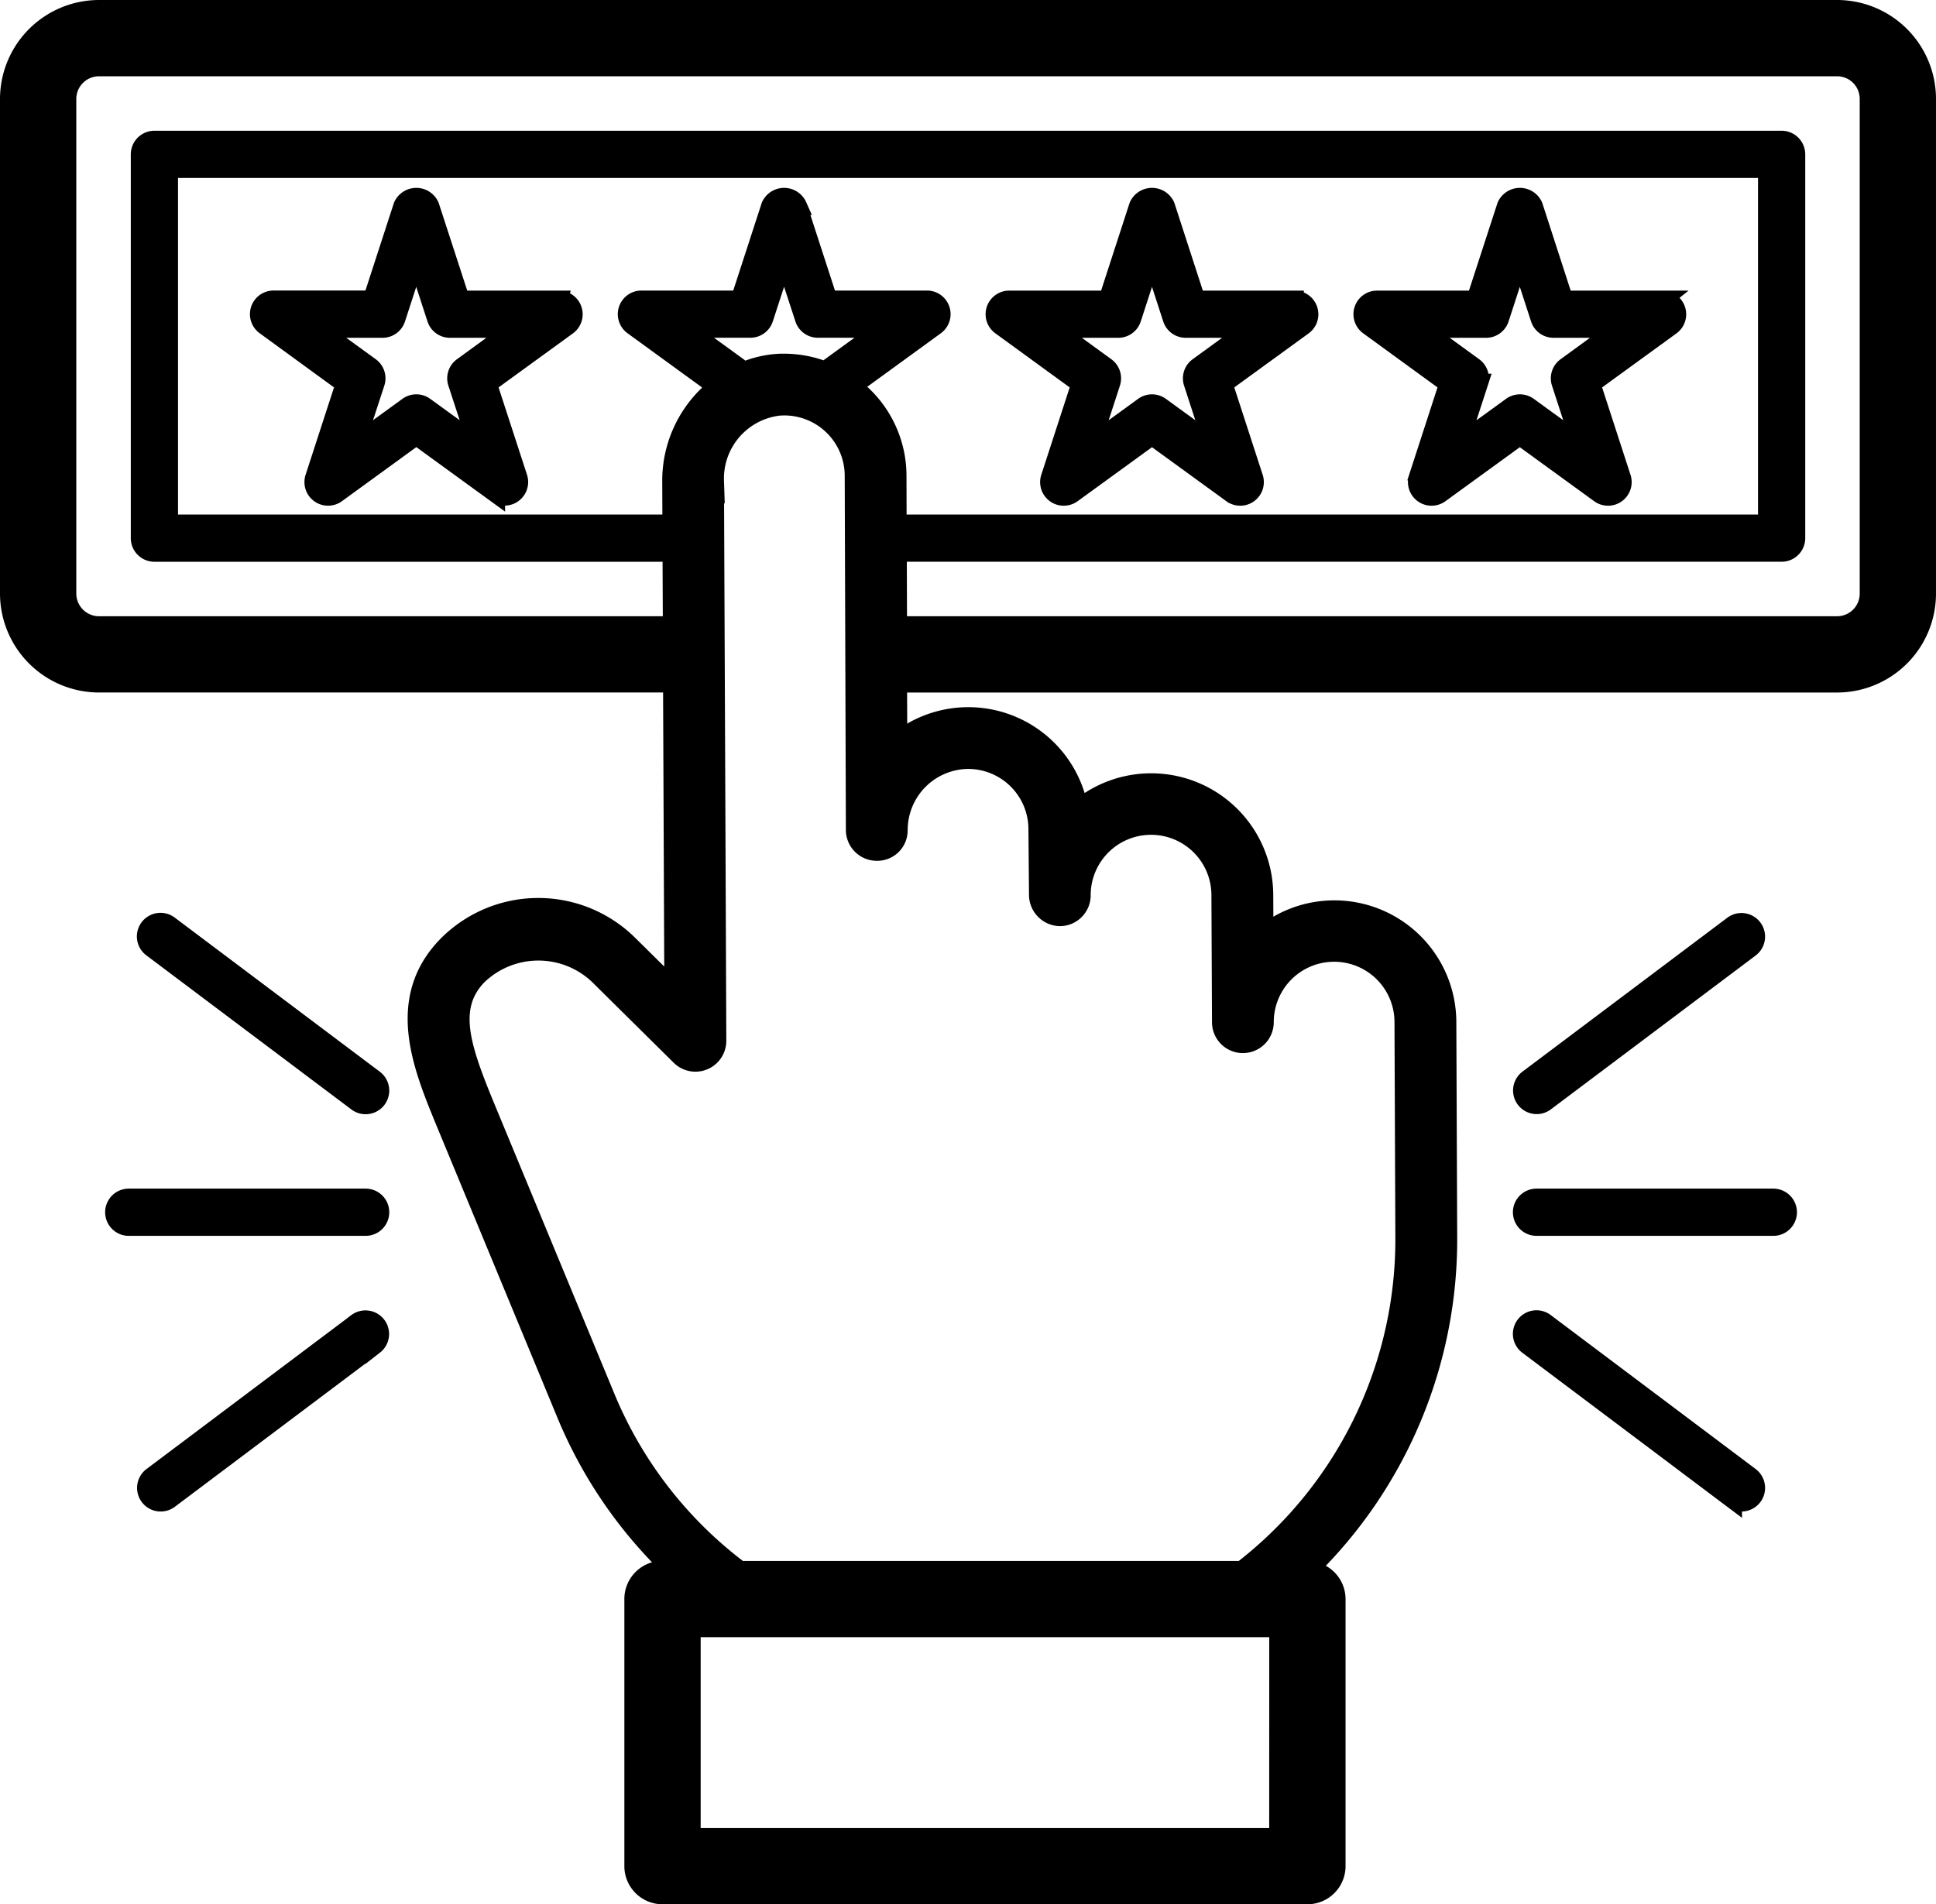 <svg xmlns="http://www.w3.org/2000/svg" width="106.573" height="104.843" viewBox="0 0 106.573 104.843">
  <g id="noun_usability_3305937" transform="translate(-0.5 -1.041)">
    <g id="Group_3889" data-name="Group 3889" transform="translate(1 1.541)">
      <g id="Group_3879" data-name="Group 3879">
        <path id="Path_22843" data-name="Path 22843" d="M5.958,38.667H37.5c0,.167.071,16.95.07,16.789L35.1,53.015a7.079,7.079,0,0,0-9.972.037c-2.918,2.959-1.416,6.64-.207,9.6l6.733,16.267a25.064,25.064,0,0,0,5.87,8.554H36.97a1.6,1.6,0,0,0-1.6,1.6v14.708a1.6,1.6,0,0,0,1.6,1.6h35.5a1.6,1.6,0,0,0,1.6-1.6V89.076a1.592,1.592,0,0,0-1.533-1.586,25.422,25.422,0,0,0,7.679-18.356l-.048-11.846A6.215,6.215,0,0,0,70.1,52.449l-.01-2.152A6.22,6.22,0,0,0,59.9,45.547a6.2,6.2,0,0,0-9.957-3.724l-.011-3.155H101.63a4.949,4.949,0,0,0,4.943-4.943V6.483a4.948,4.948,0,0,0-4.943-4.942H5.958A4.956,4.956,0,0,0,1,6.483V33.724A4.956,4.956,0,0,0,5.958,38.667ZM41.14,21.225l-2.873-2.089h3.538a.8.8,0,0,0,.761-.553l1.095-3.369,1.1,3.369a.8.8,0,0,0,.761.553h3.554L46.2,21.225a.786.786,0,0,0-.212.245,6.226,6.226,0,0,0-2.326-.457c-.131,0-.263,0-.391.012a5.748,5.748,0,0,0-1.894.472A.794.794,0,0,0,41.14,21.225ZM49.9,27.214a6.146,6.146,0,0,0-2.169-4.661l-.122-.376L52,18.983a.8.8,0,0,0-.47-1.446H46.1l-1.676-5.158a.832.832,0,0,0-1.521,0l-1.676,5.158H35.807a.8.8,0,0,0-.47,1.446l4.393,3.194-.162.5a6.565,6.565,0,0,0-2.113,4.863l.01,2.331H9.8V10.338H97.775V29.869H49.908Zm20.967,74.971H38.57V90.676h32.3Zm-20.9-55.455a3.862,3.862,0,0,1,3.823-3.855,3.821,3.821,0,0,1,3.823,3.817l.032,3.648a1.228,1.228,0,0,0,1.2,1.19,1.2,1.2,0,0,0,1.195-1.2,3.823,3.823,0,0,1,7.646-.011l.032,7.006a1.2,1.2,0,0,0,1.2,1.194h0a1.2,1.2,0,0,0,1.2-1.2,3.823,3.823,0,0,1,7.646-.011l.048,11.839a22.99,22.99,0,0,1-8.946,18.331H41.225a22.8,22.8,0,0,1-7.349-9.47L27.144,61.744c-1.275-3.126-1.985-5.3-.31-7a4.794,4.794,0,0,1,6.577-.027l4.527,4.479a1.2,1.2,0,0,0,2.044-.858c-.063-15.616-.086-20.663-.128-30.817a3.986,3.986,0,0,1,3.563-4.1l.243-.008a3.826,3.826,0,0,1,3.84,3.805l.064,19.515a1.2,1.2,0,0,0,1.2,1.2A1.17,1.17,0,0,0,49.963,46.729ZM4.2,6.483A1.753,1.753,0,0,1,5.958,4.74H101.63a1.745,1.745,0,0,1,1.744,1.743V33.724a1.746,1.746,0,0,1-1.744,1.744h-51.7l-.013-4H98.575a.8.8,0,0,0,.8-.8V9.539a.8.8,0,0,0-.8-.8H9a.8.8,0,0,0-.8.8V30.669a.8.8,0,0,0,.8.8H37.471l.017,4H5.958A1.754,1.754,0,0,1,4.2,33.724Z" transform="translate(-1 -1.541)" stroke="#000" stroke-width="1"/>
      </g>
      <g id="Group_3880" data-name="Group 3880" transform="translate(13.757 10.347)">
        <path id="Path_22844" data-name="Path 22844" d="M26.119,13.661H20.7L19.02,8.5a.832.832,0,0,0-1.521,0l-1.676,5.157H10.4a.8.8,0,0,0-.47,1.446L14.317,18.3l-1.676,5.157a.8.8,0,0,0,1.231.894L18.26,21.16l4.387,3.187a.8.8,0,0,0,1.231-.894L22.2,18.3l4.388-3.188a.8.8,0,0,0-.47-1.447Zm-5.328,3.683a.8.8,0,0,0-.291.894L21.6,21.606,18.73,19.524a.8.8,0,0,0-.94,0l-2.866,2.082,1.1-3.369a.8.8,0,0,0-.291-.894L12.861,15.26H16.4a.8.8,0,0,0,.761-.553l1.095-3.369,1.095,3.369a.8.8,0,0,0,.761.553h3.543Z" transform="translate(-9.6 -8.009)" stroke="#000" stroke-width="1"/>
      </g>
      <g id="Group_3881" data-name="Group 3881" transform="translate(54.254 10.347)">
        <path id="Path_22845" data-name="Path 22845" d="M51.437,13.661H46.013L44.338,8.5a.832.832,0,0,0-1.521,0L41.14,13.661H35.717a.8.8,0,0,0-.47,1.446L39.635,18.3l-1.676,5.158a.8.8,0,0,0,1.231.894l4.387-3.187,4.388,3.187a.8.8,0,0,0,1.231-.894L47.52,18.3l4.387-3.188a.8.8,0,0,0-.47-1.447Zm-5.327,3.683a.8.8,0,0,0-.291.894l1.095,3.369-2.866-2.082a.8.8,0,0,0-.94,0l-2.866,2.082,1.095-3.369a.8.8,0,0,0-.291-.894L38.179,15.26h3.543a.8.8,0,0,0,.761-.553l1.095-3.369,1.095,3.369a.8.8,0,0,0,.761.553h3.543Z" transform="translate(-34.917 -8.009)" stroke="#000" stroke-width="1"/>
      </g>
      <g id="Group_3882" data-name="Group 3882" transform="translate(74.503 10.347)">
        <path id="Path_22846" data-name="Path 22846" d="M64.1,13.661H58.672L57,8.5a.832.832,0,0,0-1.521,0L53.8,13.661H48.376a.8.8,0,0,0-.47,1.446L52.293,18.3l-1.676,5.158a.8.8,0,0,0,1.231.894l4.387-3.187,4.388,3.187a.8.8,0,0,0,1.231-.894L60.178,18.3l4.387-3.188a.8.8,0,0,0-.47-1.447Zm-5.327,3.683a.8.8,0,0,0-.291.894l1.095,3.369-2.866-2.082a.8.8,0,0,0-.94,0L52.9,21.606l1.095-3.369a.8.8,0,0,0-.291-.894L50.837,15.26H54.38a.8.8,0,0,0,.761-.553l1.095-3.369,1.095,3.369a.8.8,0,0,0,.761.553h3.543Z" transform="translate(-47.576 -8.009)" stroke="#000" stroke-width="1"/>
      </g>
      <g id="Group_3883" data-name="Group 3883" transform="translate(83.283 65.44)">
        <path id="Path_22847" data-name="Path 22847" d="M67.7,43.251a.8.8,0,0,0-.8-.8H53.865a.8.8,0,1,0,0,1.6H66.9A.8.8,0,0,0,67.7,43.251Z" transform="translate(-53.065 -42.451)" stroke="#000" stroke-width="1"/>
      </g>
      <g id="Group_3884" data-name="Group 3884" transform="translate(83.282 50.258)">
        <path id="Path_22848" data-name="Path 22848" d="M54.345,42.886,65.638,34.4a.8.8,0,0,0-.961-1.279L53.384,41.607a.8.8,0,0,0,.961,1.279Z" transform="translate(-53.065 -32.96)" stroke="#000" stroke-width="1"/>
      </g>
      <g id="Group_3885" data-name="Group 3885" transform="translate(83.282 72.137)">
        <path id="Path_22849" data-name="Path 22849" d="M53.225,46.957a.8.8,0,0,0,.159,1.12l11.293,8.488a.8.8,0,0,0,.961-1.279L54.345,46.8A.8.8,0,0,0,53.225,46.957Z" transform="translate(-53.065 -46.638)" stroke="#000" stroke-width="1"/>
      </g>
      <g id="Group_3886" data-name="Group 3886" transform="translate(5.788 65.44)">
        <path id="Path_22850" data-name="Path 22850" d="M18.458,42.451H5.418a.8.8,0,0,0,0,1.6h13.04a.8.8,0,0,0,0-1.6Z" transform="translate(-4.618 -42.451)" stroke="#000" stroke-width="1"/>
      </g>
      <g id="Group_3887" data-name="Group 3887" transform="translate(7.535 72.138)">
        <path id="Path_22851" data-name="Path 22851" d="M17.323,46.8,6.03,55.285a.8.8,0,0,0,.961,1.279l11.293-8.488a.8.8,0,0,0-.961-1.279Z" transform="translate(-5.71 -46.638)" stroke="#000" stroke-width="1"/>
      </g>
      <g id="Group_3888" data-name="Group 3888" transform="translate(7.535 50.257)">
        <path id="Path_22852" data-name="Path 22852" d="M18.442,42.727a.8.8,0,0,0-.159-1.12L6.991,33.119A.8.8,0,0,0,6.03,34.4l11.293,8.488A.8.8,0,0,0,18.442,42.727Z" transform="translate(-5.71 -32.96)" stroke="#000" stroke-width="1"/>
      </g>
    </g>
  </g>
</svg>
